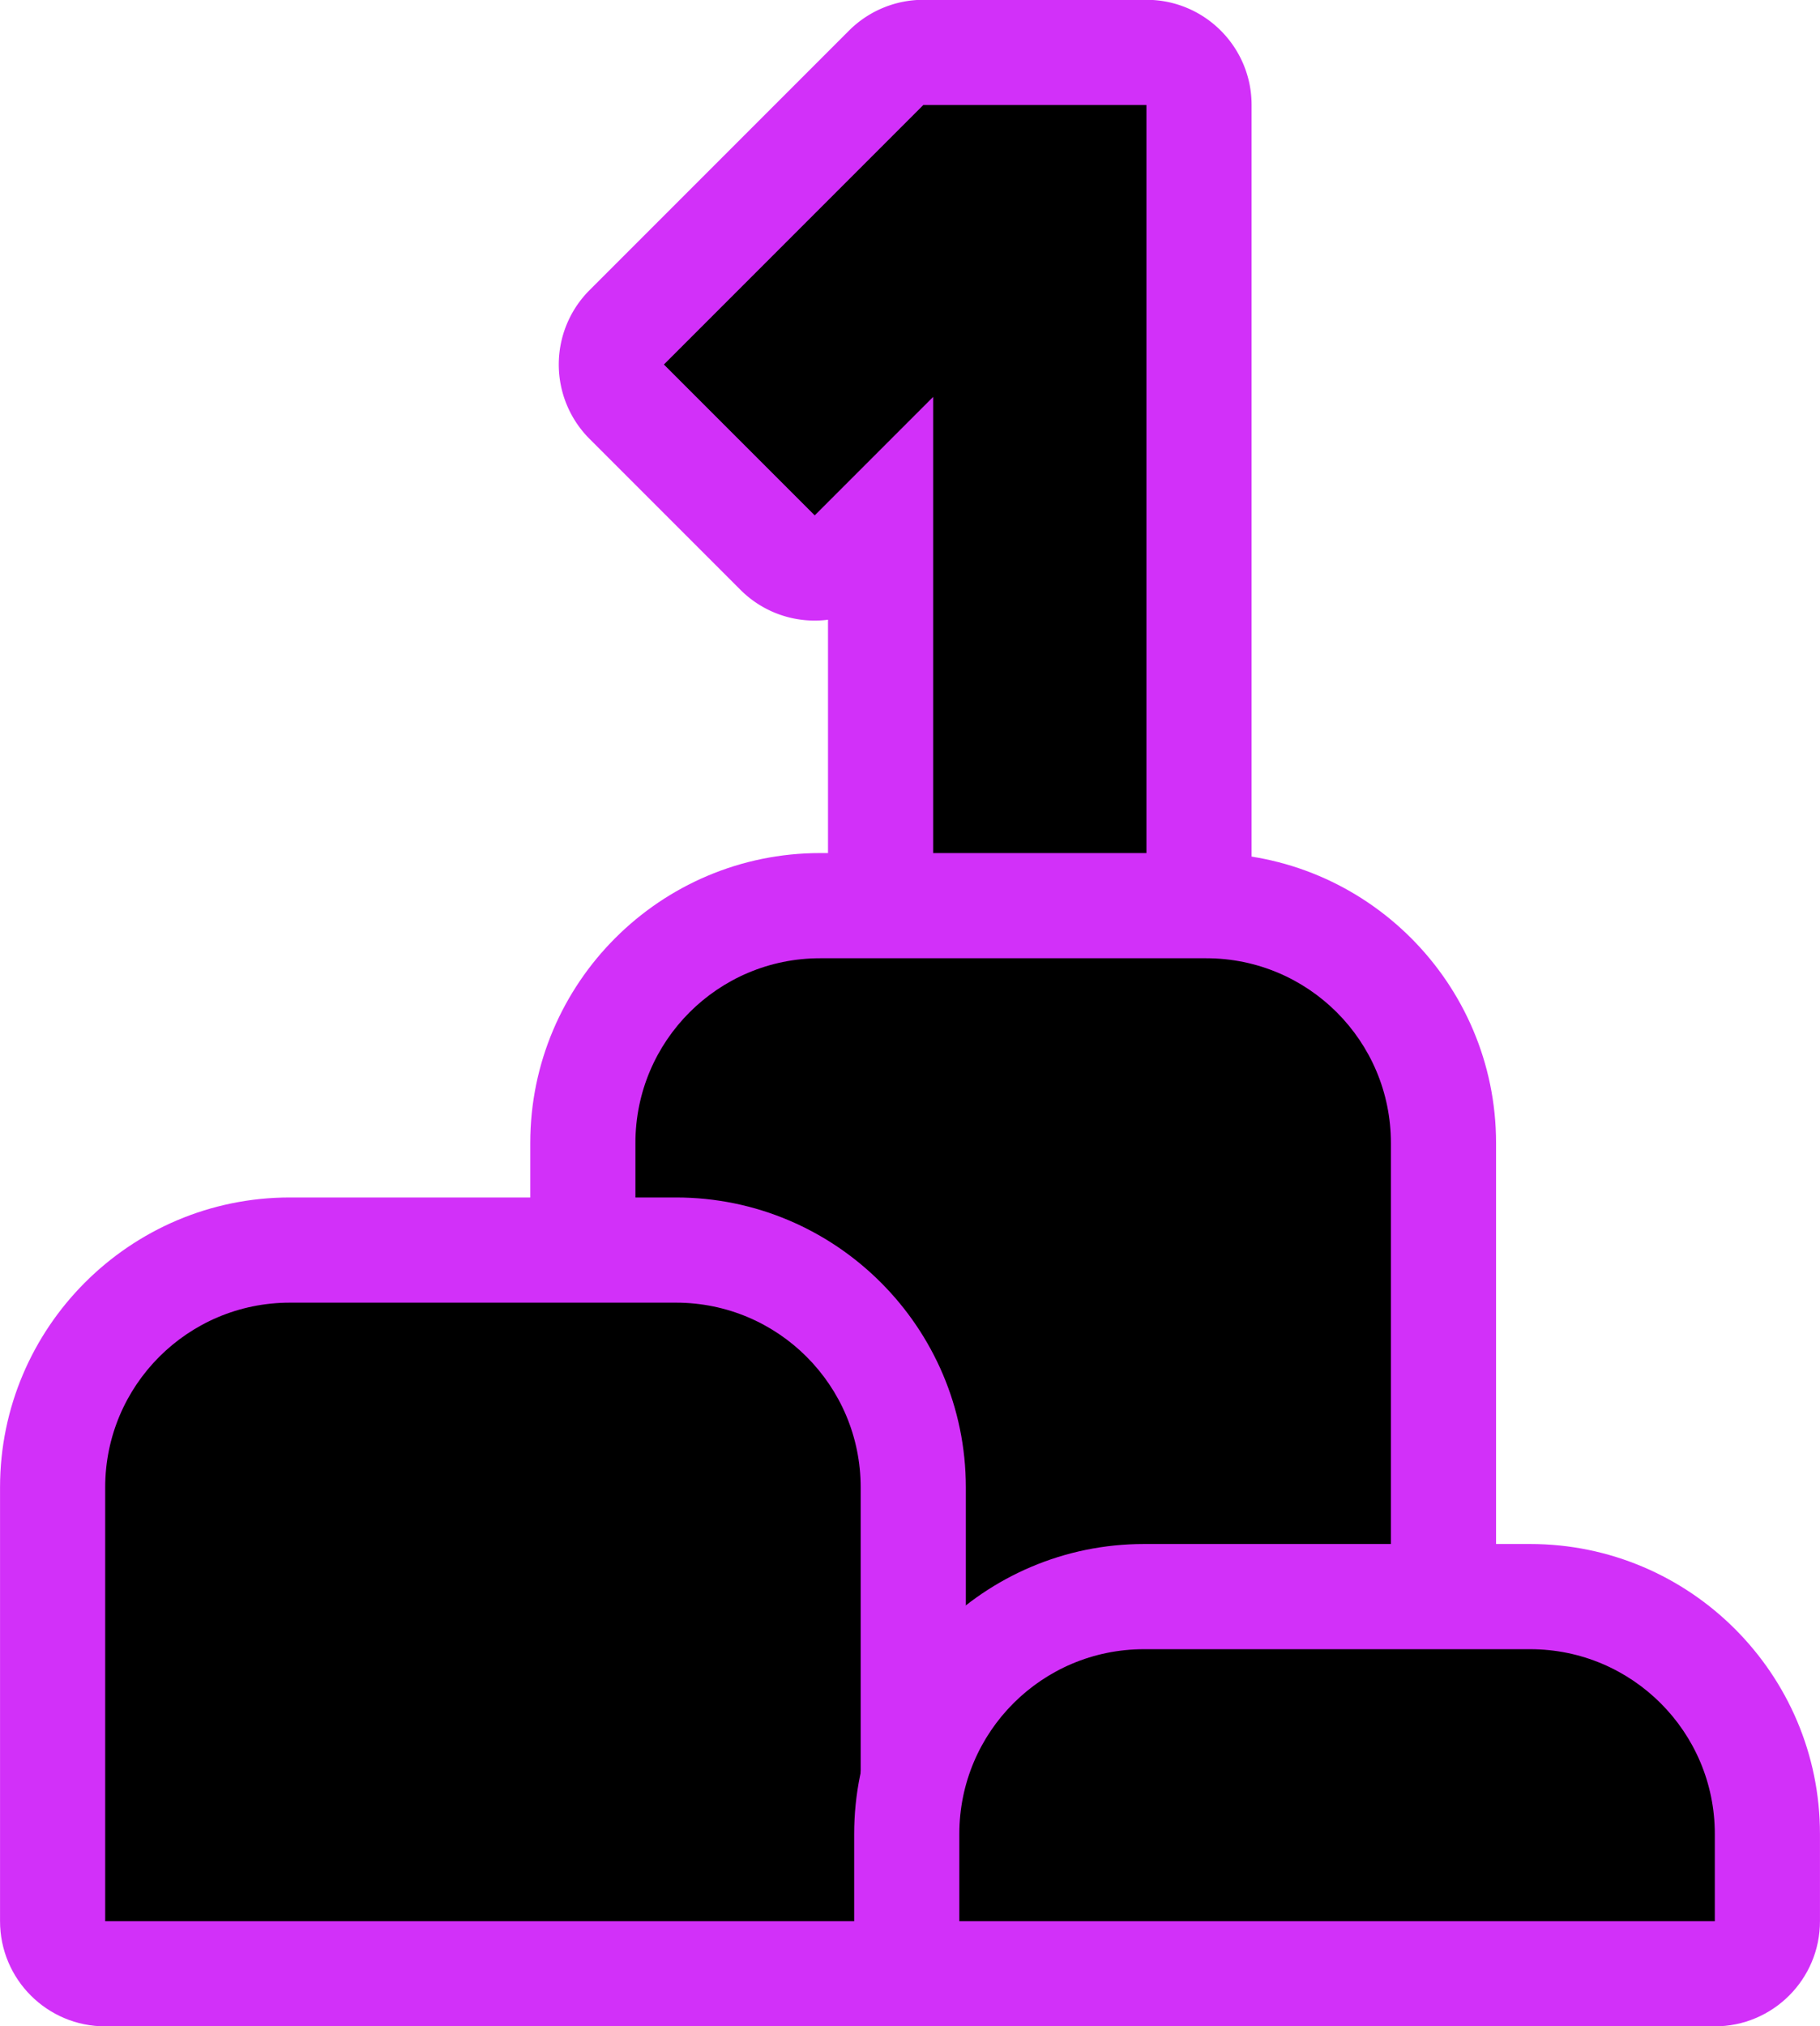 <svg xmlns="http://www.w3.org/2000/svg" version="1.0" viewBox="100.1 87.4 225 250.4" aria-label="School Podium Line Style Icon"><path d="M215.461 200.461a6.5 6.5 0 01-6.5-6.5v-41.815l-3.543 3.543a6.5 6.5 0 01-9.192 0l-18.645-18.645a6.5 6.5 0 010-9.192l32.073-32.072a6.5 6.5 0 014.596-1.904h27.58a6.5 6.5 0 016.5 6.5v93.585a6.5 6.5 0 01-6.5 6.5h-26.369z"/><path d="M241.829 100.376v93.585h-26.367v-57.508l-14.64 14.64-18.645-18.645 32.072-32.072h27.58m0-13H214.25a13 13 0 00-9.192 3.808l-32.072 32.072a13 13 0 000 18.384l18.645 18.645a12.96 12.96 0 009.192 3.808c.548 0 1.096-.034 1.64-.103v29.971c0 7.18 5.82 13 13 13h26.367c7.18 0 13-5.82 13-13v-93.585c-.001-7.18-5.821-13-13.001-13z" fill="#d230f9"/><path d="M178.655 331.324a6.5 6.5 0 01-6.5-6.5v-96.169c0-16.173 13.157-29.33 29.33-29.33h47.738c16.172 0 29.33 13.157 29.33 29.33v96.169a6.5 6.5 0 01-6.5 6.5h-93.398z"/><path d="M249.222 205.825c12.609 0 22.83 10.221 22.83 22.83v96.169h-93.398v-96.169c0-12.609 10.221-22.83 22.83-22.83h47.738m0-13h-47.738c-19.757 0-35.83 16.073-35.83 35.83v96.169c0 7.18 5.82 13 13 13h93.398c7.18 0 13-5.82 13-13v-96.169c0-19.757-16.073-35.83-35.83-35.83z" fill="#d230f9"/><path d="M113.104 331.324a6.5 6.5 0 01-6.5-6.5v-53.607c0-16.173 13.157-29.33 29.33-29.33h47.738c16.173 0 29.33 13.157 29.33 29.33v53.607a6.5 6.5 0 01-6.5 6.5h-93.398z"/><path d="M183.672 248.387c12.609 0 22.83 10.221 22.83 22.83v53.607h-93.398v-53.607c0-12.609 10.221-22.83 22.83-22.83h47.738m0-13h-47.738c-19.757 0-35.83 16.073-35.83 35.83v53.607c0 7.18 5.82 13 13 13h93.398c7.18 0 13-5.82 13-13v-53.607c0-19.756-16.073-35.83-35.83-35.83z" fill="#d230f9"/><path d="M218.698 331.324a6.5 6.5 0 01-6.5-6.5v-10.781c0-16.173 13.157-29.33 29.33-29.33h47.738c16.173 0 29.33 13.157 29.33 29.33v10.781a6.5 6.5 0 01-6.5 6.5h-93.398z"/><path d="M289.266 291.213c12.609 0 22.83 10.221 22.83 22.83v10.781h-93.398v-10.781c0-12.609 10.221-22.83 22.83-22.83h47.738m0-13h-47.738c-19.757 0-35.83 16.073-35.83 35.83v10.781c0 7.18 5.82 13 13 13h93.398c7.18 0 13-5.82 13-13v-10.781c0-19.757-16.073-35.83-35.83-35.83z" fill="#d230f9"/></svg>